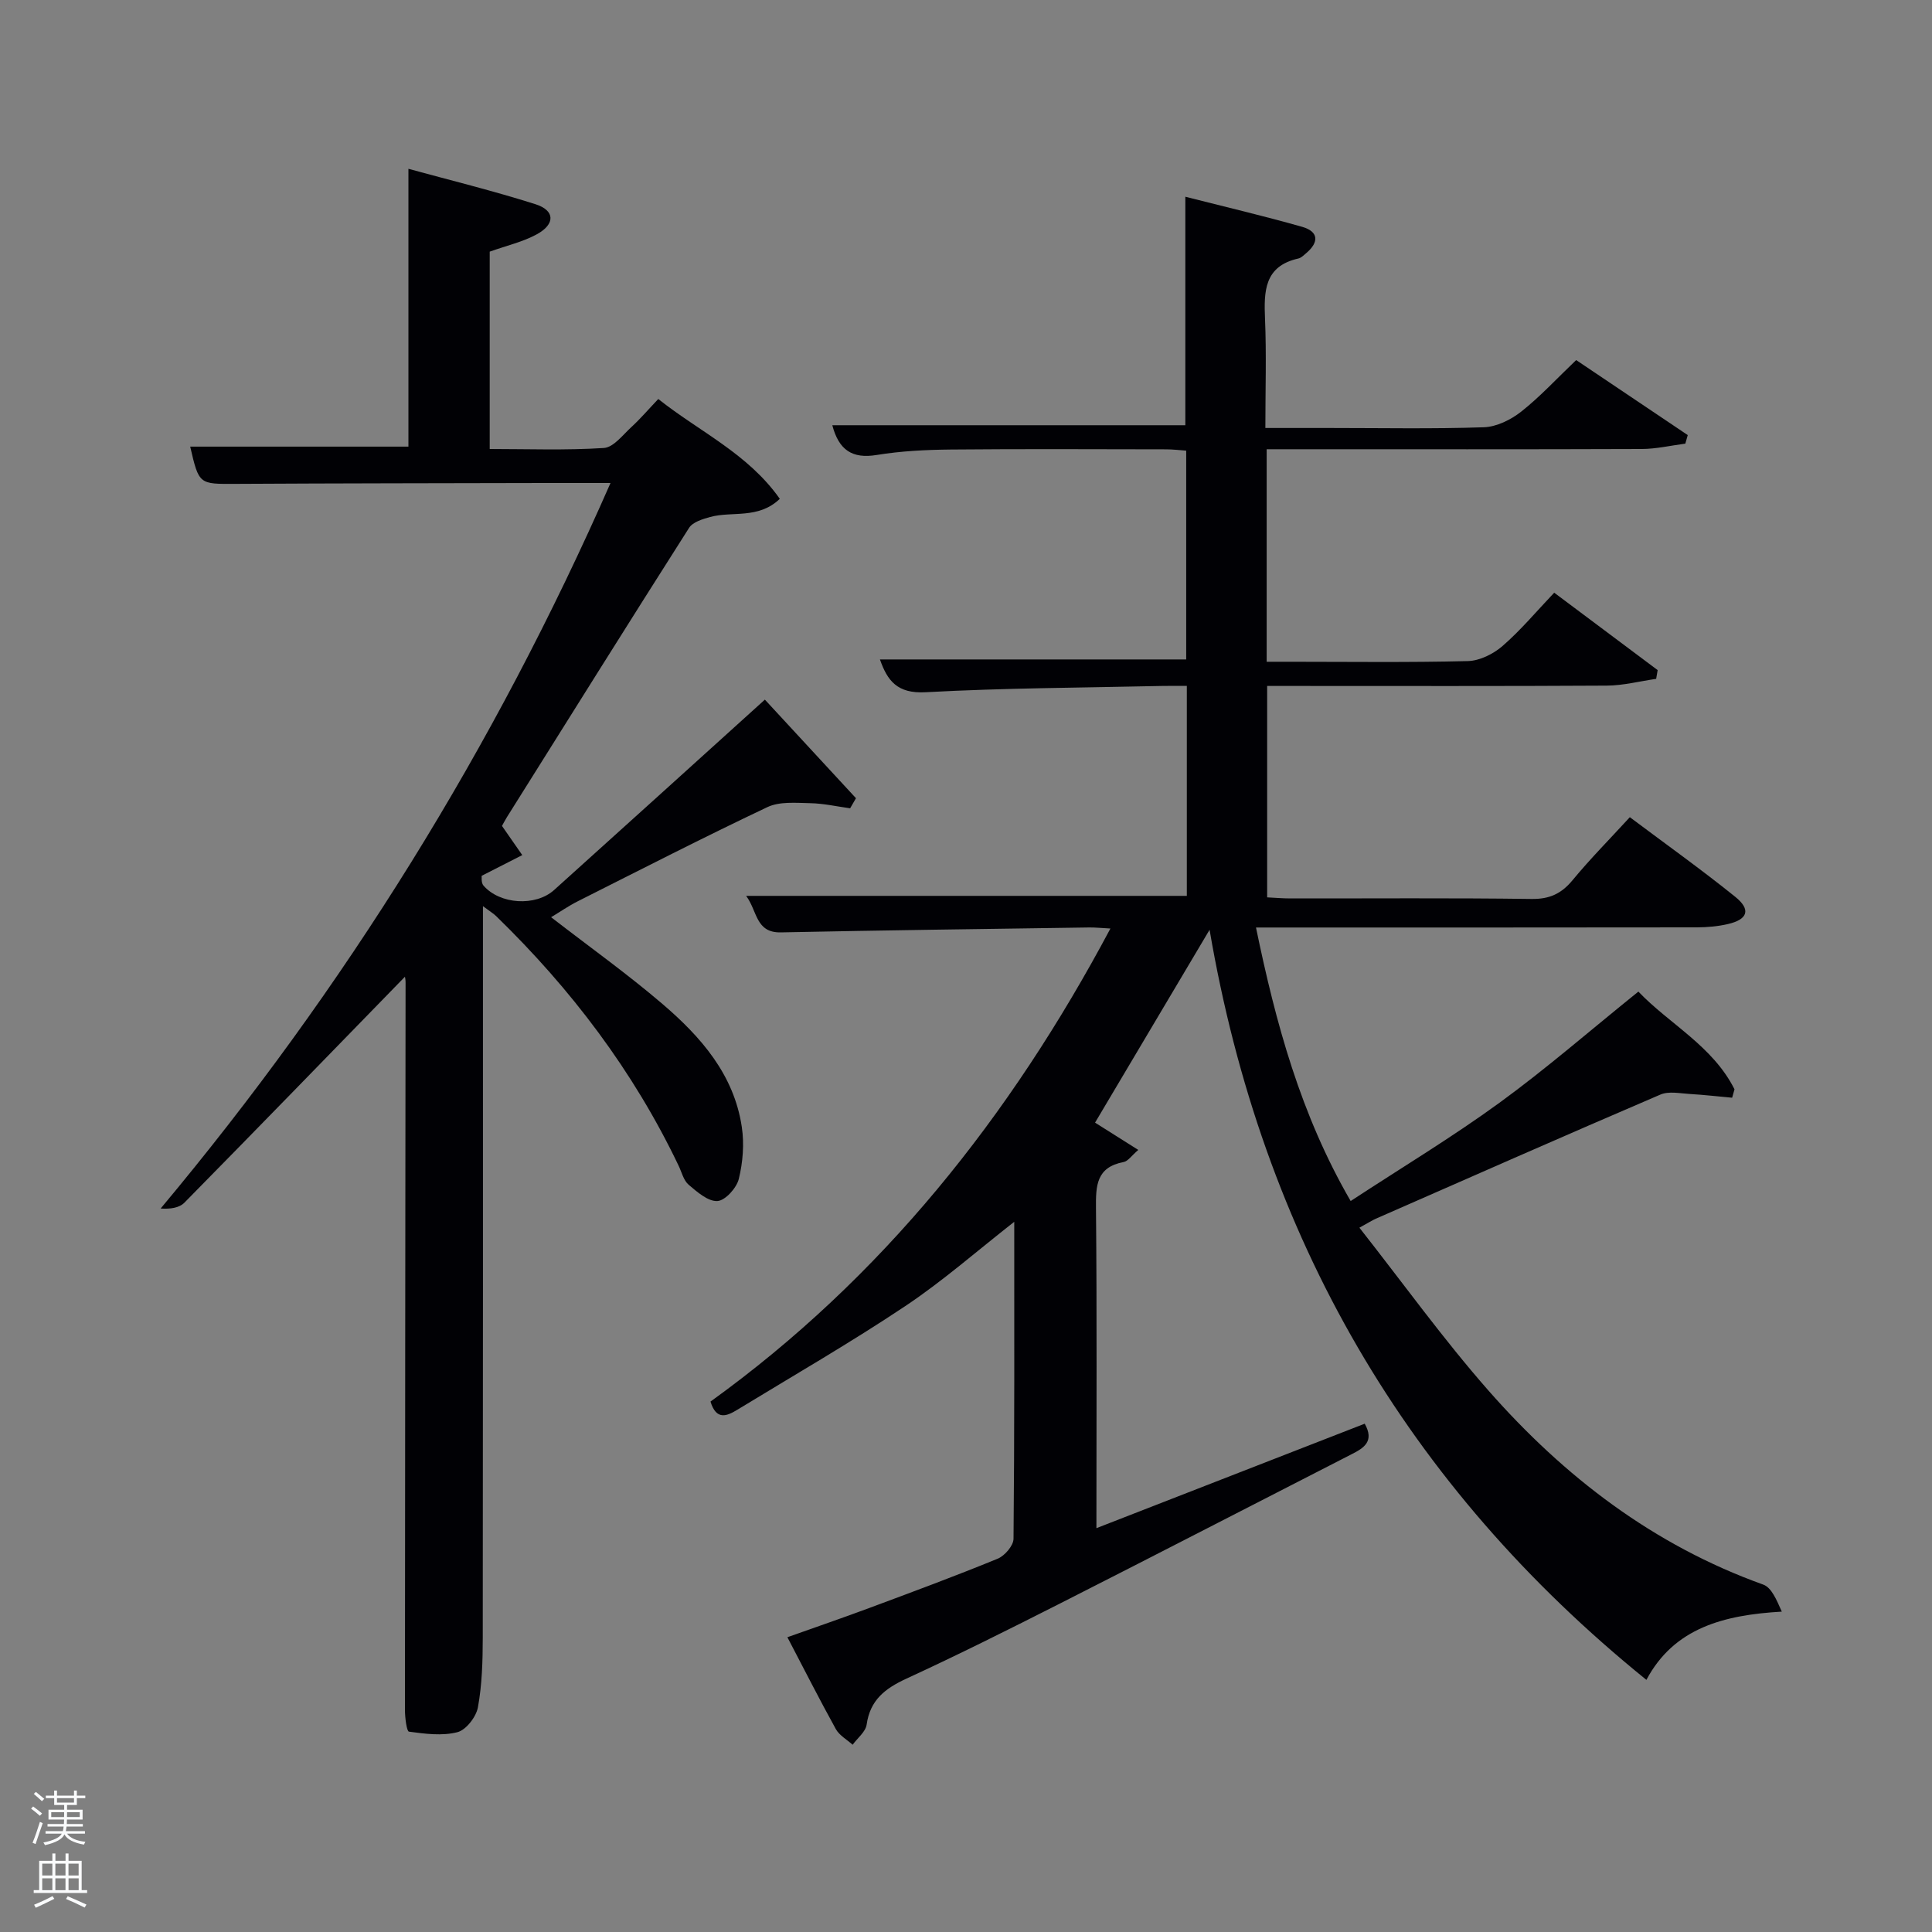 <svg enable-background="new 0 0 400 400" viewBox="0 0 400 400" xmlns="http://www.w3.org/2000/svg"><rect x="0" y="0" width="400" height="400" fill="#808080" stroke="none"/><path d="m6.44 374.46.42-.45c.65.47 1.27.95 1.85 1.44l-.45.49c-.65-.56-1.25-1.06-1.82-1.48m.93 7.33-.63-.26c.55-1.36 1.05-2.8 1.52-4.33.19.1.38.19.59.27-.46 1.29-.95 2.73-1.48 4.32m-.38-10.38.44-.42c.43.34 1.01.82 1.74 1.44l-.49.49c-.53-.51-1.09-1.01-1.69-1.51m2.5.35h1.72v-1.04h.59v1.04h3.52v-1.04h.59v1.04h1.75v.53h-1.75v1.42h-2.03v.97h3.22v2.03h-3.24c0 .35-.01.66-.03.93h3.32v.53h-3.37c-.03.27-.08.58-.15.94h3.96v.53h-3.71c.67.92 1.93 1.48 3.79 1.68-.13.24-.23.44-.29.59-2.13-.38-3.48-1.08-4.04-2.12-.43.97-1.77 1.72-4.03 2.23-.09-.19-.2-.37-.33-.55 2.1-.42 3.37-1.03 3.81-1.83h-3.36v-.53h3.58c.08-.29.13-.61.16-.94h-3.33v-.53h3.39c.02-.27.04-.58.04-.93h-3.23v-2.03h3.25v-.97h-2.07v-1.42h-1.73zm1.12 3.44v1h2.65c.01-.3.02-.44.02-.4v-.25-.35zm1.19-2h3.52v-.91h-3.52zm4.71 2h-2.63v.59c0 .15-.01.28-.01.4h2.64z" fill="#fafbfc"/><path d="m13.56 383.74h.63v1.52h2.72v6.07h1.13v.6h-11.06v-.6h1.13v-6.07h2.73v-1.52h.63v1.52h2.1v-1.52zm-2.69 8.83.38.56c-1.24.63-2.53 1.25-3.85 1.85-.1-.21-.21-.42-.34-.63 1.36-.55 2.63-1.15 3.81-1.78m-2.13-4.27h2.1v-2.45h-2.1zm0 3.04h2.1v-2.46h-2.1zm2.72-3.04h2.1v-2.45h-2.1zm0 3.04h2.1v-2.46h-2.1zm6.07 3.6c-1.41-.71-2.7-1.3-3.86-1.78l.35-.56c1.45.62 2.75 1.19 3.88 1.72zm-1.25-9.09h-2.1v2.45h2.1zm-2.09 5.49h2.1v-2.46h-2.1z" fill="#fafbfc"/><g fill="#010105"><path d="m340.87 347.8c-49.64-40.17-79.56-91.65-90.44-155.3-8.39 14.13-16.04 27.02-23.71 39.93 2.7 1.7 5.57 3.52 8.95 5.65-1.4 1.19-2.13 2.34-3.05 2.51-5.63 1.07-5.76 4.87-5.71 9.57.21 21.82.09 43.64.09 66.23 18.83-7.33 37.16-14.47 55.55-21.63 2.04 3.64-.14 5.01-2.67 6.3-20.14 10.3-40.23 20.69-60.4 30.92-10.53 5.34-21.11 10.63-31.83 15.57-4.38 2.02-7.5 4.4-8.22 9.5-.21 1.5-1.89 2.79-2.9 4.18-1.19-1.07-2.76-1.93-3.49-3.26-3.37-6.09-6.51-12.3-10.02-19 5.87-2.09 11.48-4.01 17.03-6.08 8.87-3.3 17.76-6.59 26.51-10.18 1.46-.6 3.27-2.7 3.28-4.13.21-21.79.15-43.59.15-65.62-7.7 6.02-14.78 12.26-22.56 17.45-11.32 7.56-23.14 14.37-34.77 21.46-2.14 1.3-4.34 2.29-5.56-1.69 35.44-25.55 62.03-58.91 82.8-97.94-1.79-.09-3.05-.23-4.31-.22-21.3.31-42.61.58-63.91 1.02-5.27.11-4.85-4.42-7.2-7.56h91.24c0-14.17 0-28.44 0-43.47-1.69 0-3.44-.03-5.18.01-16.31.37-32.64.41-48.92 1.3-5.88.32-7.9-2.41-9.44-6.79h63.41c0-14.07 0-28.46 0-43.23-1.32-.09-2.76-.27-4.2-.27-14.83-.02-29.66-.1-44.49.04-5.14.05-10.34.3-15.4 1.13-5.08.83-7.83-1.04-9.18-6.16h73.09c0-15.8 0-31.18 0-47.31 8.01 2.04 16.15 3.95 24.18 6.23 3.42.97 3.54 3.17.86 5.44-.51.43-1.04.98-1.64 1.12-7.08 1.59-7.14 6.79-6.9 12.55.31 7.29.07 14.61.07 22.54h13.25c10.67 0 21.34.21 31.99-.15 2.63-.09 5.59-1.55 7.72-3.23 3.9-3.07 7.3-6.78 11.39-10.68 7.7 5.18 15.4 10.35 23.1 15.53-.17.59-.33 1.18-.5 1.77-3.01.39-6.02 1.1-9.04 1.11-24 .09-47.99.05-71.99.05-1.79 0-3.59 0-5.65 0v44h4.66c12.33 0 24.67.17 36.99-.14 2.45-.06 5.28-1.47 7.18-3.12 3.75-3.25 6.97-7.11 10.7-11.04 7.18 5.37 14.3 10.7 21.42 16.03-.1.6-.2 1.21-.31 1.81-3.4.49-6.8 1.38-10.21 1.4-21.5.13-42.99.07-64.49.07-1.82 0-3.64 0-5.84 0v43.77c1.55.07 3.15.22 4.76.22 16.66.02 33.33-.12 49.99.11 3.74.05 6.19-1.11 8.51-3.92 3.59-4.35 7.58-8.38 11.83-13.01 7.37 5.53 14.77 10.8 21.83 16.49 3.3 2.66 2.59 4.69-1.54 5.64-2.08.48-4.27.67-6.41.68-28.5.04-56.99.03-85.49.03-1.81 0-3.62 0-5.79 0 4.1 19.83 9.23 38.74 19.6 56.63 10.59-6.94 21-13.21 30.79-20.33 9.67-7.04 18.72-14.93 28.78-23.03 6.42 6.73 15.38 11.24 19.9 20.23-.16.58-.33 1.16-.49 1.74-2.91-.26-5.81-.6-8.73-.77-2.05-.12-4.38-.63-6.12.12-19.69 8.44-39.3 17.09-58.92 25.7-.75.33-1.45.79-3.4 1.86 9 11.43 17.33 23.04 26.72 33.72 15.69 17.85 34.18 32.02 56.88 40.17 1.74.62 2.78 3.19 3.85 5.6-11.94.69-22.3 3.34-28.03 14.13z"/><path d="m83.84 202.22c-15.21 15.62-30.38 31.26-45.66 46.78-1.06 1.08-2.94 1.35-4.92 1.21 38.19-45.68 69.07-95.38 93.14-150.21-5.07 0-9.35-.01-13.63 0-21.33.05-42.65.06-63.98.18-7.59.04-7.59.15-9.41-7.71h45.18c0-18.88 0-37.79 0-57.52 8.68 2.38 17.59 4.56 26.3 7.33 4.06 1.29 4.14 4.12.28 6.23-2.85 1.56-6.15 2.31-9.75 3.59v40.86c7.8 0 15.75.3 23.64-.21 2-.13 3.93-2.72 5.72-4.36 1.83-1.68 3.46-3.59 5.54-5.78 8.56 6.8 18.57 11.3 25.16 20.67-4.47 4.27-9.85 2.5-14.43 3.76-1.56.43-3.58 1.04-4.35 2.24-12.67 19.9-25.17 39.9-37.71 59.89-.44.7-.81 1.44-1.03 1.83 1.5 2.16 2.85 4.1 4.2 6.04-2.65 1.35-5.3 2.7-8.41 4.29.04.22-.14 1.42.38 2.02 3.39 3.9 10.78 4.38 14.63.91 14.35-12.91 28.65-25.87 43.63-39.41 6.11 6.61 12.48 13.51 18.86 20.41-.4.7-.8 1.39-1.21 2.09-2.76-.38-5.52-1.01-8.28-1.06-2.97-.06-6.33-.38-8.86.82-13.2 6.25-26.2 12.92-39.25 19.49-1.89.95-3.64 2.17-5.52 3.3 7.96 6.16 15.8 11.75 23.08 17.98 7.92 6.78 14.78 14.59 16.4 25.43.53 3.51.23 7.33-.62 10.78-.46 1.87-2.8 4.47-4.42 4.57-1.94.12-4.2-1.87-5.96-3.37-1.05-.89-1.43-2.58-2.07-3.92-9.36-19.6-22.26-36.61-37.79-51.7-.56-.54-1.25-.95-2.73-2.06v6c0 48.49.02 96.97-.04 145.46-.01 4.81-.14 9.69-1 14.4-.36 1.99-2.45 4.7-4.25 5.16-3.15.81-6.71.34-10.03-.11-.48-.07-.83-2.95-.83-4.53.02-50.15.08-100.3.13-150.45.02-.63-.12-1.25-.13-1.32z"/></g></svg>